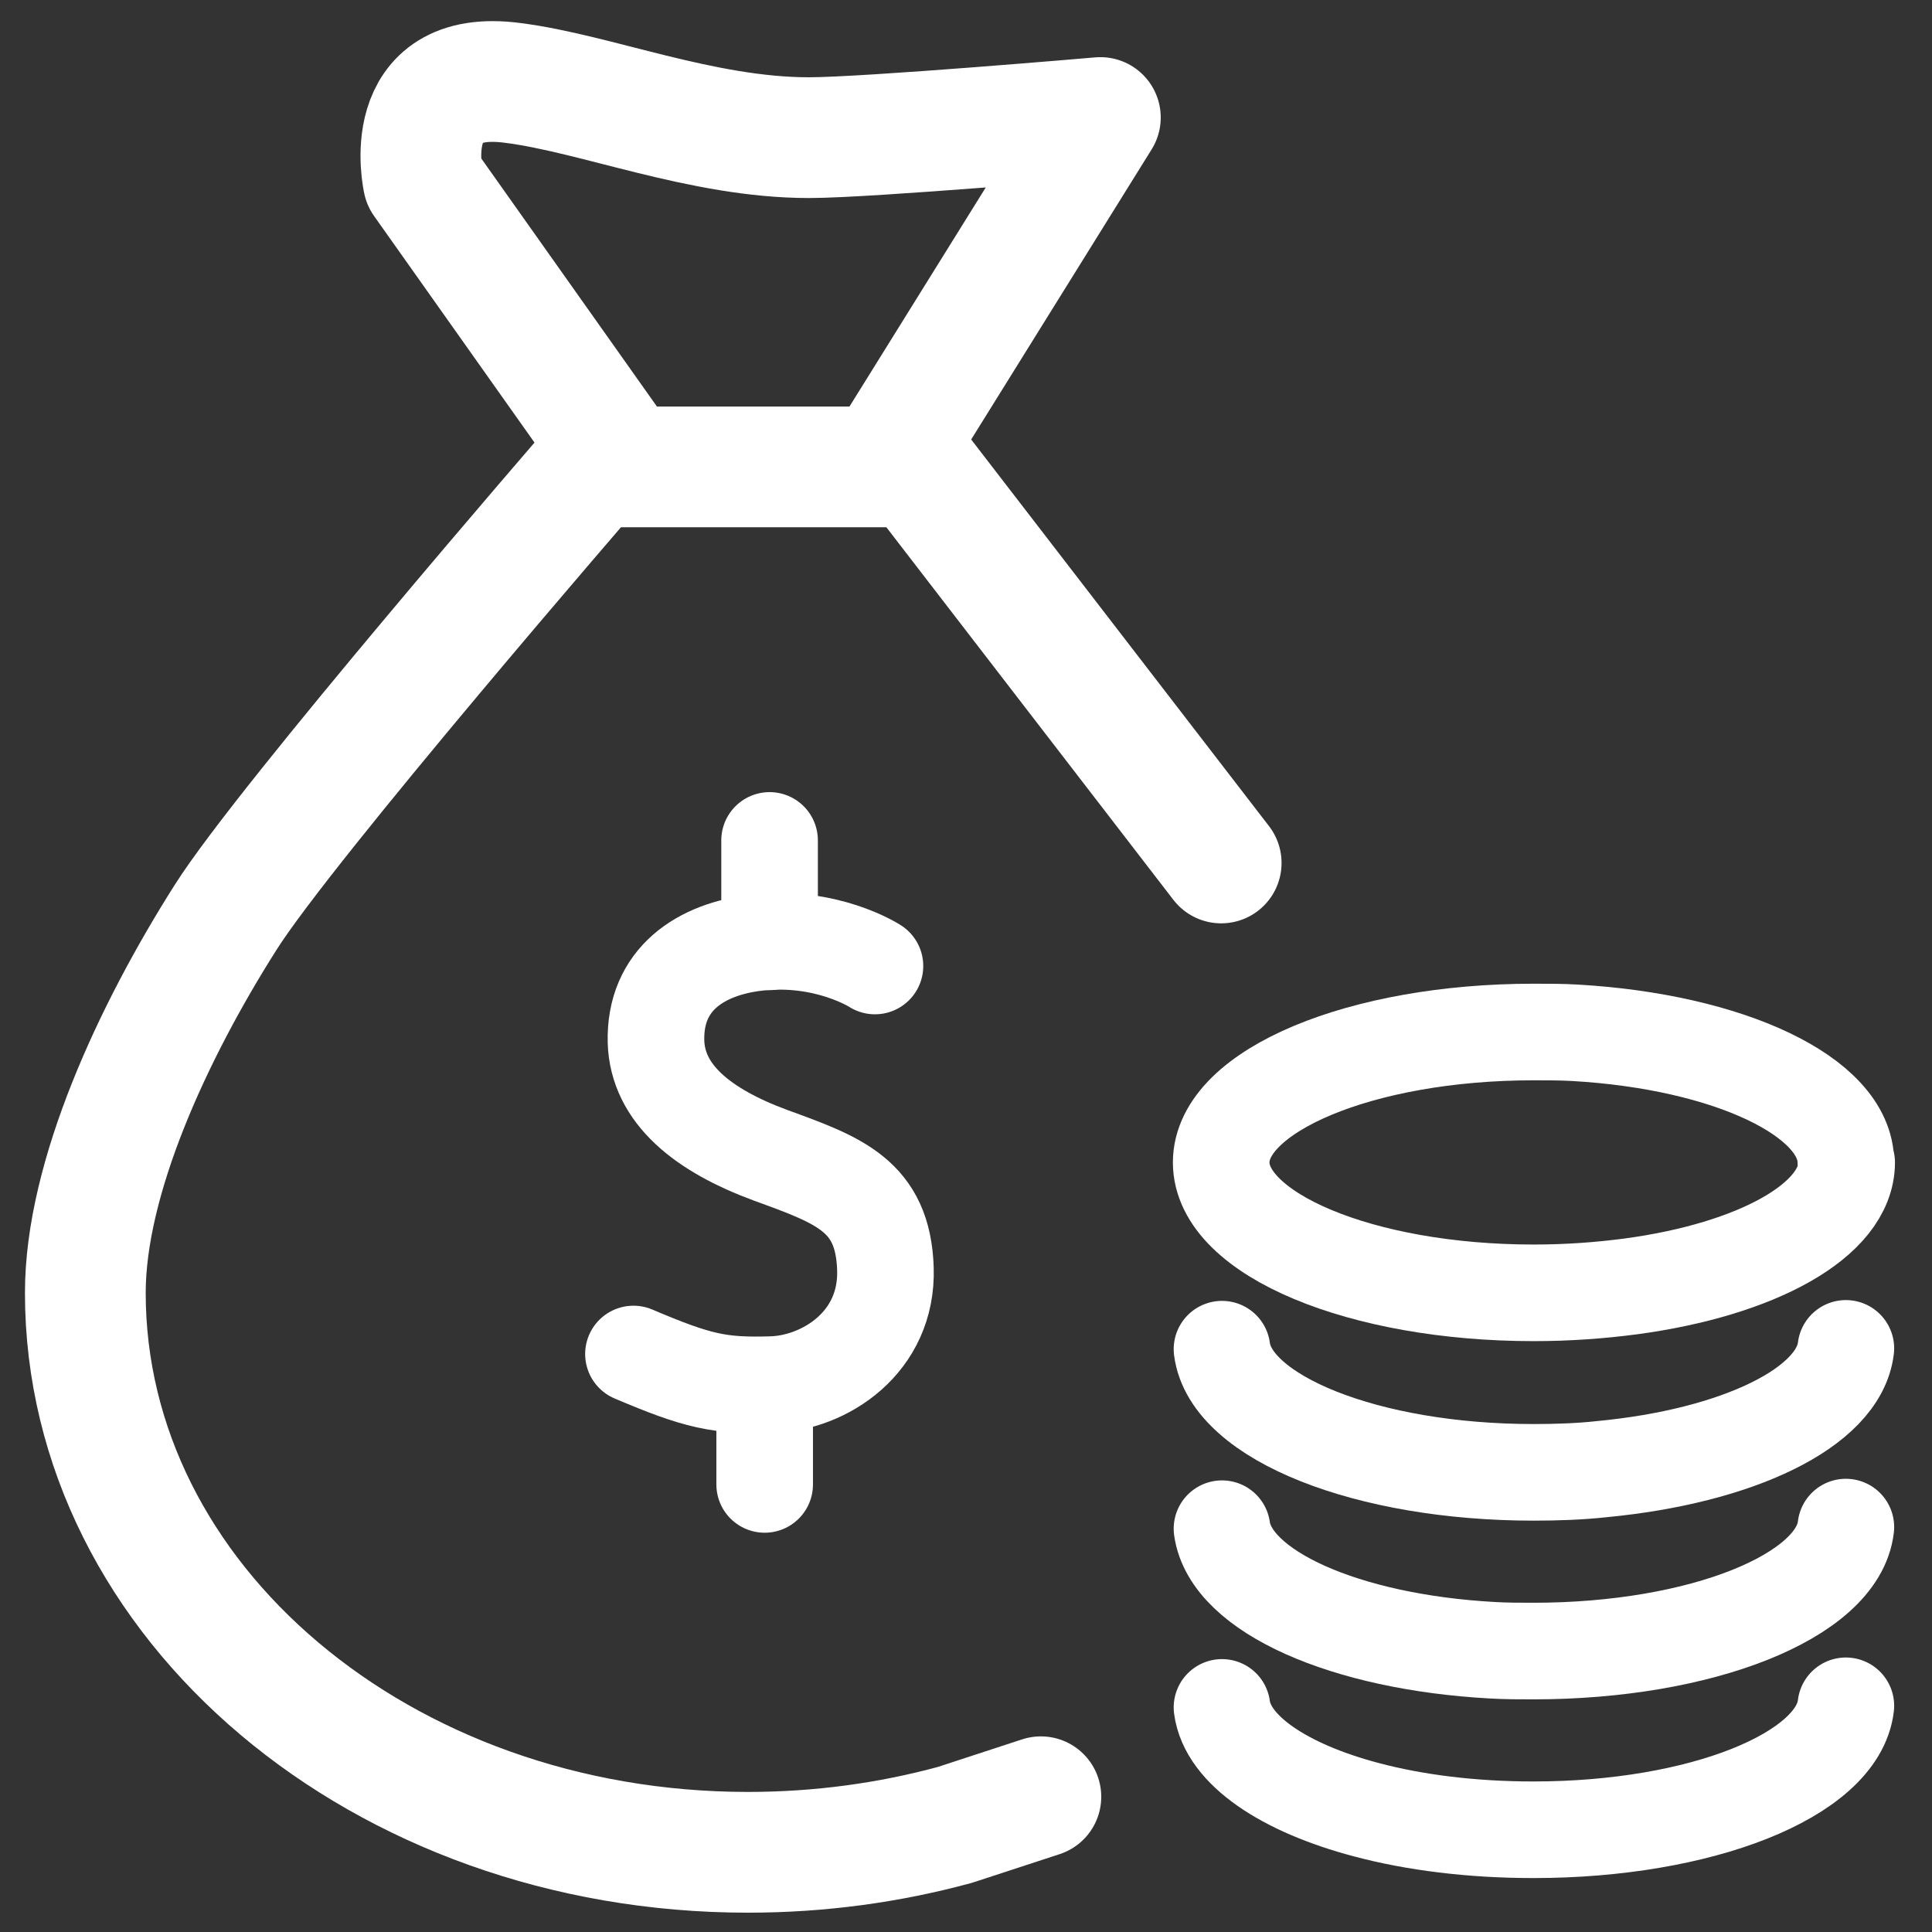 <svg width="24" height="24" viewBox="0 0 24 24" fill="none" xmlns="http://www.w3.org/2000/svg">
<rect x="0" y="0" width="24" height="24" fill="#333333" stroke="none"/>
<path d="M10.869 12C10.869 12 10.269 11.61 9.399 11.71C8.709 11.79 8.129 12.16 8.149 12.94C8.169 13.59 8.729 14.04 9.569 14.35C10.419 14.66 10.969 14.85 10.999 15.76C11.029 16.68 10.239 17.18 9.589 17.2C8.939 17.22 8.669 17.16 7.869 16.82" stroke="#FFFFFF" stroke-width="1.2" stroke-linecap="round" stroke-linejoin="round"/>
<path d="M9.56 10.44V11.7" stroke="#FFFFFF" stroke-width="1.2" stroke-linecap="round" stroke-linejoin="round"/>
<path d="M9.499 18.44V17.21" stroke="#FFFFFF" stroke-width="1.2" stroke-linecap="round" stroke-linejoin="round"/>
<path d="M15.17 10.72L11.38 5.8H7.37C7.37 5.8 3.55 10.21 2.8 11.4C1.9 12.82 1.06 14.63 1.06 16.06C1.06 19.9 4.74 23.01 9.29 23.01C10.19 23.01 11.05 22.89 11.86 22.67L12.93 22.32" stroke="#FFFFFF" stroke-width="1.5" stroke-linecap="round" stroke-linejoin="round"/>
<path d="M7.709 5.71L5.259 2.25C5.259 2.25 4.939 0.84 6.369 1.03C7.399 1.16 8.719 1.71 10.049 1.71C10.779 1.71 13.669 1.46 13.669 1.46L11.019 5.72" stroke="#FFFFFF" stroke-width="1.5" stroke-linecap="round" stroke-linejoin="round"/>
<path d="M22.94 14.44C22.94 15.16 21.82 15.77 20.26 15.98C19.88 16.03 19.48 16.06 19.05 16.06C16.91 16.06 15.17 15.33 15.17 14.44C15.17 13.55 16.91 12.82 19.05 12.82C19.23 12.82 19.4 12.82 19.57 12.83C21.47 12.94 22.93 13.62 22.93 14.44H22.94Z" stroke="#FFFFFF" stroke-width="1.2" stroke-linecap="round" stroke-linejoin="round"/>
<path d="M22.93 16.75C22.84 17.49 21.58 18.09 19.9 18.25C19.63 18.28 19.34 18.29 19.05 18.29C16.98 18.29 15.29 17.61 15.18 16.76" stroke="#FFFFFF" stroke-width="1.2" stroke-linecap="round" stroke-linejoin="round"/>
<path d="M22.93 18.97C22.83 19.83 21.13 20.51 19.05 20.51C18.88 20.51 18.71 20.51 18.54 20.5C16.71 20.4 15.29 19.77 15.18 18.99" stroke="#FFFFFF" stroke-width="1.2" stroke-linecap="round" stroke-linejoin="round"/>
<path d="M22.93 21.19C22.83 22.05 21.13 22.73 19.05 22.73C18.28 22.73 17.57 22.64 16.97 22.48C15.95 22.21 15.25 21.74 15.18 21.21" stroke="#FFFFFF" stroke-width="1.2" stroke-linecap="round" stroke-linejoin="round"/>
</svg>

